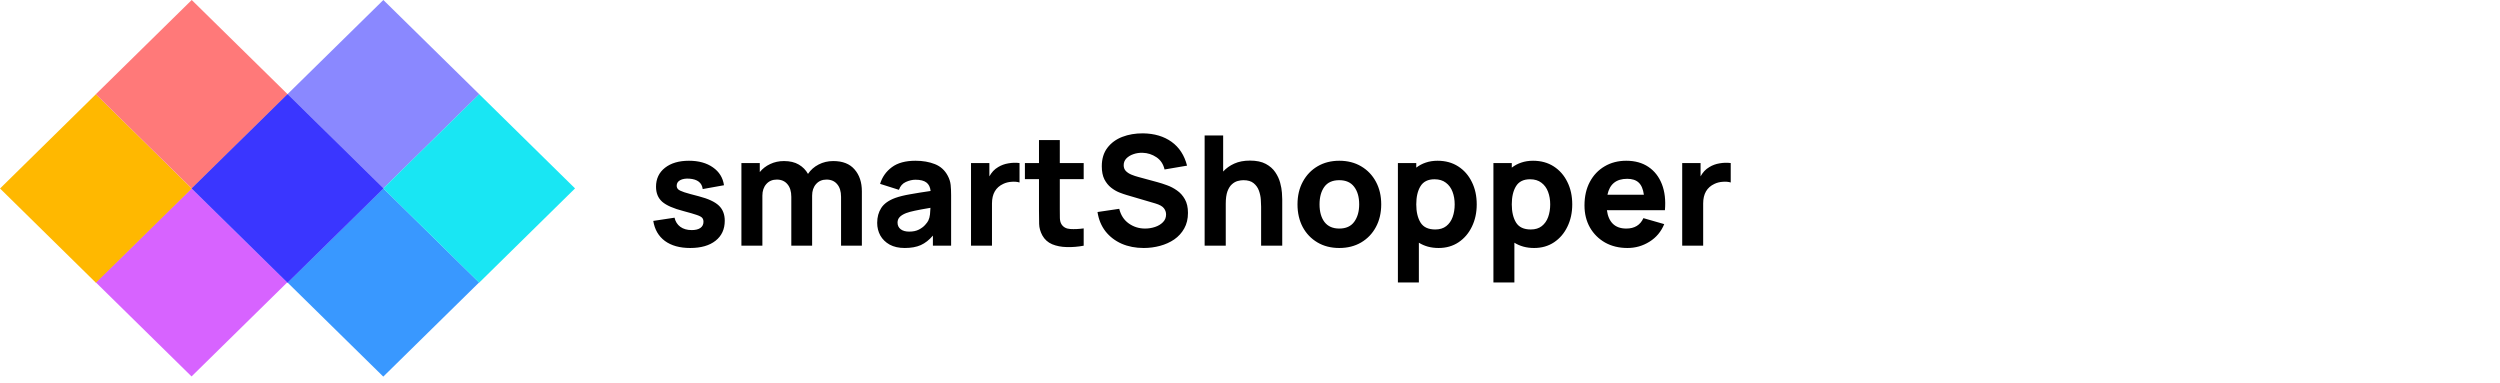 <svg width="294" height="45" viewBox="0 0 294 45" fill="none" xmlns="http://www.w3.org/2000/svg">
<path d="M45.074 22.144L56.342 33.217L45.074 44.289L33.806 33.217L45.074 22.144Z" fill="#3998FF"/>
<path d="M22.526 22.134L33.789 33.202L22.526 44.269L11.263 33.202L22.526 22.134Z" fill="#D763FF"/>
<rect width="15.812" height="15.812" transform="matrix(0.713 0.701 -0.713 0.701 33.815 11.083)" fill="#8A88FF"/>
<rect width="15.812" height="15.812" transform="matrix(0.713 0.701 -0.713 0.701 11.278 11.083)" fill="#FFB800"/>
<path d="M45.082 0L56.36 11.082L45.082 22.165L33.804 11.082L45.082 0Z" fill="#8A88FF"/>
<path d="M22.547 0L33.825 11.082L22.547 22.165L11.269 11.082L22.547 0Z" fill="#FF7979"/>
<rect width="15.812" height="15.812" transform="matrix(0.713 0.701 -0.713 0.701 56.351 11.073)" fill="#19E6F3"/>
<path d="M33.815 11.073L45.093 22.155L33.815 33.237L22.536 22.155L33.815 11.073Z" fill="#3A36FF"/>
<path d="M81.162 29.164C82.434 29.164 83.43 28.879 84.15 28.309C84.871 27.739 85.231 26.956 85.231 25.96C85.231 25.204 84.996 24.607 84.528 24.169C84.067 23.731 83.281 23.368 82.171 23.08C81.415 22.888 80.85 22.732 80.478 22.612C80.112 22.492 79.87 22.375 79.749 22.261C79.635 22.147 79.579 22.006 79.579 21.838C79.579 21.556 79.713 21.34 79.984 21.19C80.26 21.04 80.623 20.98 81.073 21.01C82.026 21.082 82.549 21.49 82.638 22.234L85.141 21.784C85.014 20.902 84.582 20.203 83.844 19.687C83.106 19.165 82.165 18.904 81.019 18.904C79.843 18.904 78.903 19.18 78.201 19.732C77.499 20.284 77.148 21.028 77.148 21.964C77.148 22.708 77.391 23.296 77.877 23.728C78.364 24.154 79.201 24.52 80.388 24.826C81.091 25.012 81.606 25.162 81.936 25.276C82.272 25.39 82.489 25.507 82.585 25.627C82.68 25.741 82.728 25.894 82.728 26.086C82.728 26.392 82.609 26.632 82.368 26.806C82.129 26.974 81.787 27.058 81.343 27.058C80.802 27.058 80.356 26.929 80.001 26.671C79.653 26.413 79.428 26.056 79.326 25.6L76.825 25.978C76.987 26.992 77.442 27.778 78.192 28.336C78.948 28.888 79.939 29.164 81.162 29.164ZM87.19 28.894H89.656V23.008C89.656 22.45 89.809 21.997 90.115 21.649C90.427 21.295 90.838 21.118 91.348 21.118C91.882 21.118 92.299 21.298 92.599 21.658C92.905 22.012 93.058 22.51 93.058 23.152V28.894H95.506V23.008C95.506 22.45 95.659 21.997 95.965 21.649C96.277 21.295 96.688 21.118 97.198 21.118C97.732 21.118 98.149 21.298 98.449 21.658C98.755 22.012 98.908 22.51 98.908 23.152V28.894H101.356V22.504C101.356 21.442 101.071 20.584 100.501 19.93C99.937 19.27 99.1 18.94 97.99 18.94C97.366 18.94 96.793 19.075 96.271 19.345C95.749 19.615 95.332 19.984 95.02 20.452C94.768 19.996 94.408 19.63 93.94 19.354C93.472 19.078 92.89 18.94 92.194 18.94C91.606 18.94 91.066 19.057 90.574 19.291C90.082 19.519 89.674 19.834 89.35 20.236V19.174H87.19V28.894ZM106.397 29.164C107.147 29.164 107.777 29.05 108.287 28.822C108.803 28.588 109.277 28.216 109.709 27.706V28.894H111.851V22.954C111.851 22.51 111.833 22.108 111.797 21.748C111.761 21.388 111.647 21.028 111.455 20.668C111.113 20.02 110.609 19.564 109.943 19.3C109.277 19.036 108.515 18.904 107.657 18.904C106.487 18.904 105.563 19.156 104.885 19.66C104.207 20.164 103.745 20.818 103.499 21.622L105.713 22.324C105.869 21.88 106.142 21.571 106.532 21.397C106.922 21.223 107.297 21.136 107.657 21.136C108.233 21.136 108.662 21.244 108.944 21.46C109.226 21.67 109.391 22.003 109.439 22.459C108.527 22.591 107.723 22.72 107.027 22.846C106.331 22.966 105.749 23.11 105.281 23.278C104.501 23.566 103.952 23.959 103.634 24.457C103.316 24.949 103.157 25.534 103.157 26.212C103.157 26.752 103.28 27.247 103.526 27.697C103.778 28.141 104.144 28.498 104.624 28.768C105.11 29.032 105.701 29.164 106.397 29.164ZM106.919 27.238C106.499 27.238 106.166 27.145 105.92 26.959C105.674 26.767 105.551 26.506 105.551 26.176C105.551 25.93 105.629 25.72 105.785 25.546C105.941 25.366 106.199 25.204 106.559 25.06C106.835 24.958 107.174 24.865 107.576 24.781C107.984 24.691 108.599 24.577 109.421 24.439C109.415 24.673 109.397 24.931 109.367 25.213C109.337 25.489 109.271 25.732 109.169 25.942C109.103 26.08 108.977 26.251 108.791 26.455C108.611 26.659 108.365 26.842 108.053 27.004C107.747 27.16 107.369 27.238 106.919 27.238ZM114.191 28.894H116.657V23.926C116.657 22.798 117.101 22.03 117.989 21.622C118.277 21.484 118.598 21.403 118.952 21.379C119.312 21.349 119.627 21.376 119.897 21.46V19.174C119.459 19.12 119.021 19.132 118.583 19.21C118.145 19.282 117.749 19.426 117.395 19.642C117.167 19.774 116.966 19.933 116.792 20.119C116.624 20.305 116.477 20.512 116.351 20.74V19.174H114.191V28.894ZM127.441 28.894V26.86C126.865 26.938 126.34 26.962 125.866 26.932C125.392 26.902 125.047 26.716 124.831 26.374C124.717 26.194 124.654 25.954 124.642 25.654C124.636 25.348 124.633 25.006 124.633 24.628V21.064H127.441V19.174H124.633V16.474H122.185V19.174H120.529V21.064H122.185V24.772C122.185 25.354 122.191 25.876 122.203 26.338C122.215 26.794 122.341 27.244 122.581 27.688C122.845 28.162 123.229 28.507 123.733 28.723C124.243 28.933 124.819 29.044 125.461 29.056C126.109 29.074 126.769 29.02 127.441 28.894ZM134.503 29.164C135.163 29.164 135.802 29.08 136.42 28.912C137.044 28.744 137.602 28.492 138.094 28.156C138.586 27.814 138.976 27.385 139.264 26.869C139.558 26.347 139.705 25.738 139.705 25.042C139.705 24.388 139.582 23.848 139.336 23.422C139.096 22.996 138.787 22.654 138.409 22.396C138.037 22.132 137.647 21.928 137.239 21.784C136.831 21.634 136.459 21.514 136.123 21.424L133.873 20.812C133.597 20.74 133.327 20.65 133.063 20.542C132.799 20.434 132.58 20.293 132.406 20.119C132.232 19.939 132.145 19.708 132.145 19.426C132.145 19.12 132.25 18.856 132.46 18.634C132.676 18.412 132.952 18.244 133.288 18.13C133.63 18.01 133.993 17.956 134.377 17.968C134.965 17.986 135.505 18.16 135.997 18.49C136.489 18.82 136.807 19.3 136.951 19.93L139.597 19.48C139.285 18.262 138.679 17.329 137.779 16.681C136.879 16.033 135.757 15.7 134.413 15.682C133.525 15.676 132.715 15.814 131.983 16.096C131.251 16.378 130.666 16.807 130.228 17.383C129.79 17.959 129.571 18.682 129.571 19.552C129.571 20.17 129.673 20.683 129.877 21.091C130.087 21.493 130.348 21.817 130.66 22.063C130.972 22.309 131.293 22.498 131.623 22.63C131.959 22.762 132.253 22.864 132.505 22.936L135.871 23.926C136.375 24.076 136.711 24.265 136.879 24.493C137.047 24.715 137.131 24.958 137.131 25.222C137.131 25.582 137.008 25.885 136.762 26.131C136.522 26.377 136.213 26.563 135.835 26.689C135.457 26.815 135.067 26.878 134.665 26.878C133.945 26.878 133.303 26.677 132.739 26.275C132.175 25.873 131.803 25.3 131.623 24.556L129.067 24.934C129.199 25.81 129.511 26.566 130.003 27.202C130.501 27.832 131.134 28.318 131.902 28.66C132.676 28.996 133.543 29.164 134.503 29.164ZM141.665 28.894H144.149V23.962C144.149 23.356 144.215 22.87 144.347 22.504C144.485 22.138 144.659 21.862 144.869 21.676C145.079 21.484 145.304 21.355 145.544 21.289C145.784 21.223 146.009 21.19 146.219 21.19C146.741 21.19 147.143 21.307 147.425 21.541C147.713 21.775 147.92 22.066 148.046 22.414C148.172 22.762 148.247 23.11 148.271 23.458C148.295 23.8 148.307 24.082 148.307 24.304V28.894H150.791V23.44C150.791 23.278 150.779 23.02 150.755 22.666C150.731 22.312 150.662 21.922 150.548 21.496C150.434 21.064 150.242 20.65 149.972 20.254C149.708 19.858 149.336 19.531 148.856 19.273C148.376 19.015 147.755 18.886 146.993 18.886C146.291 18.886 145.679 19.003 145.157 19.237C144.635 19.471 144.197 19.783 143.843 20.173V15.934H141.665V28.894ZM157.5 29.164C158.472 29.164 159.327 28.948 160.065 28.516C160.809 28.078 161.388 27.475 161.802 26.707C162.222 25.933 162.432 25.042 162.432 24.034C162.432 23.032 162.225 22.147 161.811 21.379C161.397 20.605 160.818 19.999 160.074 19.561C159.336 19.123 158.478 18.904 157.5 18.904C156.54 18.904 155.691 19.12 154.953 19.552C154.215 19.984 153.636 20.587 153.216 21.361C152.796 22.129 152.586 23.02 152.586 24.034C152.586 25.036 152.79 25.924 153.198 26.698C153.612 27.466 154.188 28.069 154.926 28.507C155.664 28.945 156.522 29.164 157.5 29.164ZM157.5 26.878C156.738 26.878 156.159 26.623 155.763 26.113C155.373 25.597 155.178 24.904 155.178 24.034C155.178 23.188 155.364 22.504 155.736 21.982C156.114 21.454 156.702 21.19 157.5 21.19C158.274 21.19 158.856 21.448 159.246 21.964C159.642 22.48 159.84 23.17 159.84 24.034C159.84 24.868 159.645 25.552 159.255 26.086C158.871 26.614 158.286 26.878 157.5 26.878ZM164.393 33.214H166.859V28.543C167.177 28.741 167.528 28.894 167.912 29.002C168.302 29.11 168.725 29.164 169.181 29.164C170.075 29.164 170.858 28.939 171.53 28.489C172.202 28.039 172.724 27.427 173.096 26.653C173.474 25.879 173.663 25.006 173.663 24.034C173.663 23.044 173.471 22.165 173.087 21.397C172.709 20.623 172.175 20.014 171.485 19.57C170.795 19.126 169.985 18.904 169.055 18.904C168.551 18.904 168.089 18.976 167.669 19.12C167.255 19.258 166.883 19.456 166.553 19.714V19.174H164.393V33.214ZM168.785 26.986C167.969 26.986 167.393 26.716 167.057 26.176C166.721 25.63 166.553 24.916 166.553 24.034C166.553 23.152 166.718 22.441 167.048 21.901C167.384 21.355 167.933 21.082 168.695 21.082C169.241 21.082 169.688 21.217 170.036 21.487C170.39 21.751 170.651 22.108 170.819 22.558C170.987 23.002 171.071 23.494 171.071 24.034C171.071 24.58 170.99 25.078 170.828 25.528C170.666 25.972 170.417 26.326 170.081 26.59C169.745 26.854 169.313 26.986 168.785 26.986ZM175.626 33.214H178.092V28.543C178.41 28.741 178.761 28.894 179.145 29.002C179.535 29.11 179.958 29.164 180.414 29.164C181.308 29.164 182.091 28.939 182.763 28.489C183.435 28.039 183.957 27.427 184.329 26.653C184.707 25.879 184.896 25.006 184.896 24.034C184.896 23.044 184.704 22.165 184.32 21.397C183.942 20.623 183.408 20.014 182.718 19.57C182.028 19.126 181.218 18.904 180.288 18.904C179.784 18.904 179.322 18.976 178.902 19.12C178.488 19.258 178.116 19.456 177.786 19.714V19.174H175.626V33.214ZM180.018 26.986C179.202 26.986 178.626 26.716 178.29 26.176C177.954 25.63 177.786 24.916 177.786 24.034C177.786 23.152 177.951 22.441 178.281 21.901C178.617 21.355 179.166 21.082 179.928 21.082C180.474 21.082 180.921 21.217 181.269 21.487C181.623 21.751 181.884 22.108 182.052 22.558C182.22 23.002 182.304 23.494 182.304 24.034C182.304 24.58 182.223 25.078 182.061 25.528C181.899 25.972 181.65 26.326 181.314 26.59C180.978 26.854 180.546 26.986 180.018 26.986ZM191.394 29.164C192.33 29.164 193.191 28.918 193.977 28.426C194.769 27.934 195.348 27.244 195.714 26.356L193.266 25.654C192.894 26.47 192.222 26.878 191.25 26.878C190.584 26.878 190.059 26.692 189.675 26.32C189.297 25.948 189.063 25.414 188.973 24.718H195.795C195.897 23.542 195.777 22.519 195.435 21.649C195.093 20.779 194.565 20.104 193.851 19.624C193.137 19.144 192.27 18.904 191.25 18.904C190.29 18.904 189.441 19.123 188.703 19.561C187.965 19.993 187.386 20.602 186.966 21.388C186.546 22.174 186.336 23.098 186.336 24.16C186.336 25.132 186.549 25.996 186.975 26.752C187.407 27.502 188.001 28.093 188.757 28.525C189.519 28.951 190.398 29.164 191.394 29.164ZM191.358 21.028C191.946 21.028 192.396 21.175 192.708 21.469C193.026 21.763 193.23 22.24 193.32 22.9H189.036C189.294 21.652 190.068 21.028 191.358 21.028ZM197.827 28.894H200.293V23.926C200.293 22.798 200.737 22.03 201.625 21.622C201.913 21.484 202.234 21.403 202.588 21.379C202.948 21.349 203.263 21.376 203.533 21.46V19.174C203.095 19.12 202.657 19.132 202.219 19.21C201.781 19.282 201.385 19.426 201.031 19.642C200.803 19.774 200.602 19.933 200.428 20.119C200.26 20.305 200.113 20.512 199.987 20.74V19.174H197.827V28.894Z" fill="black"/>
</svg>

